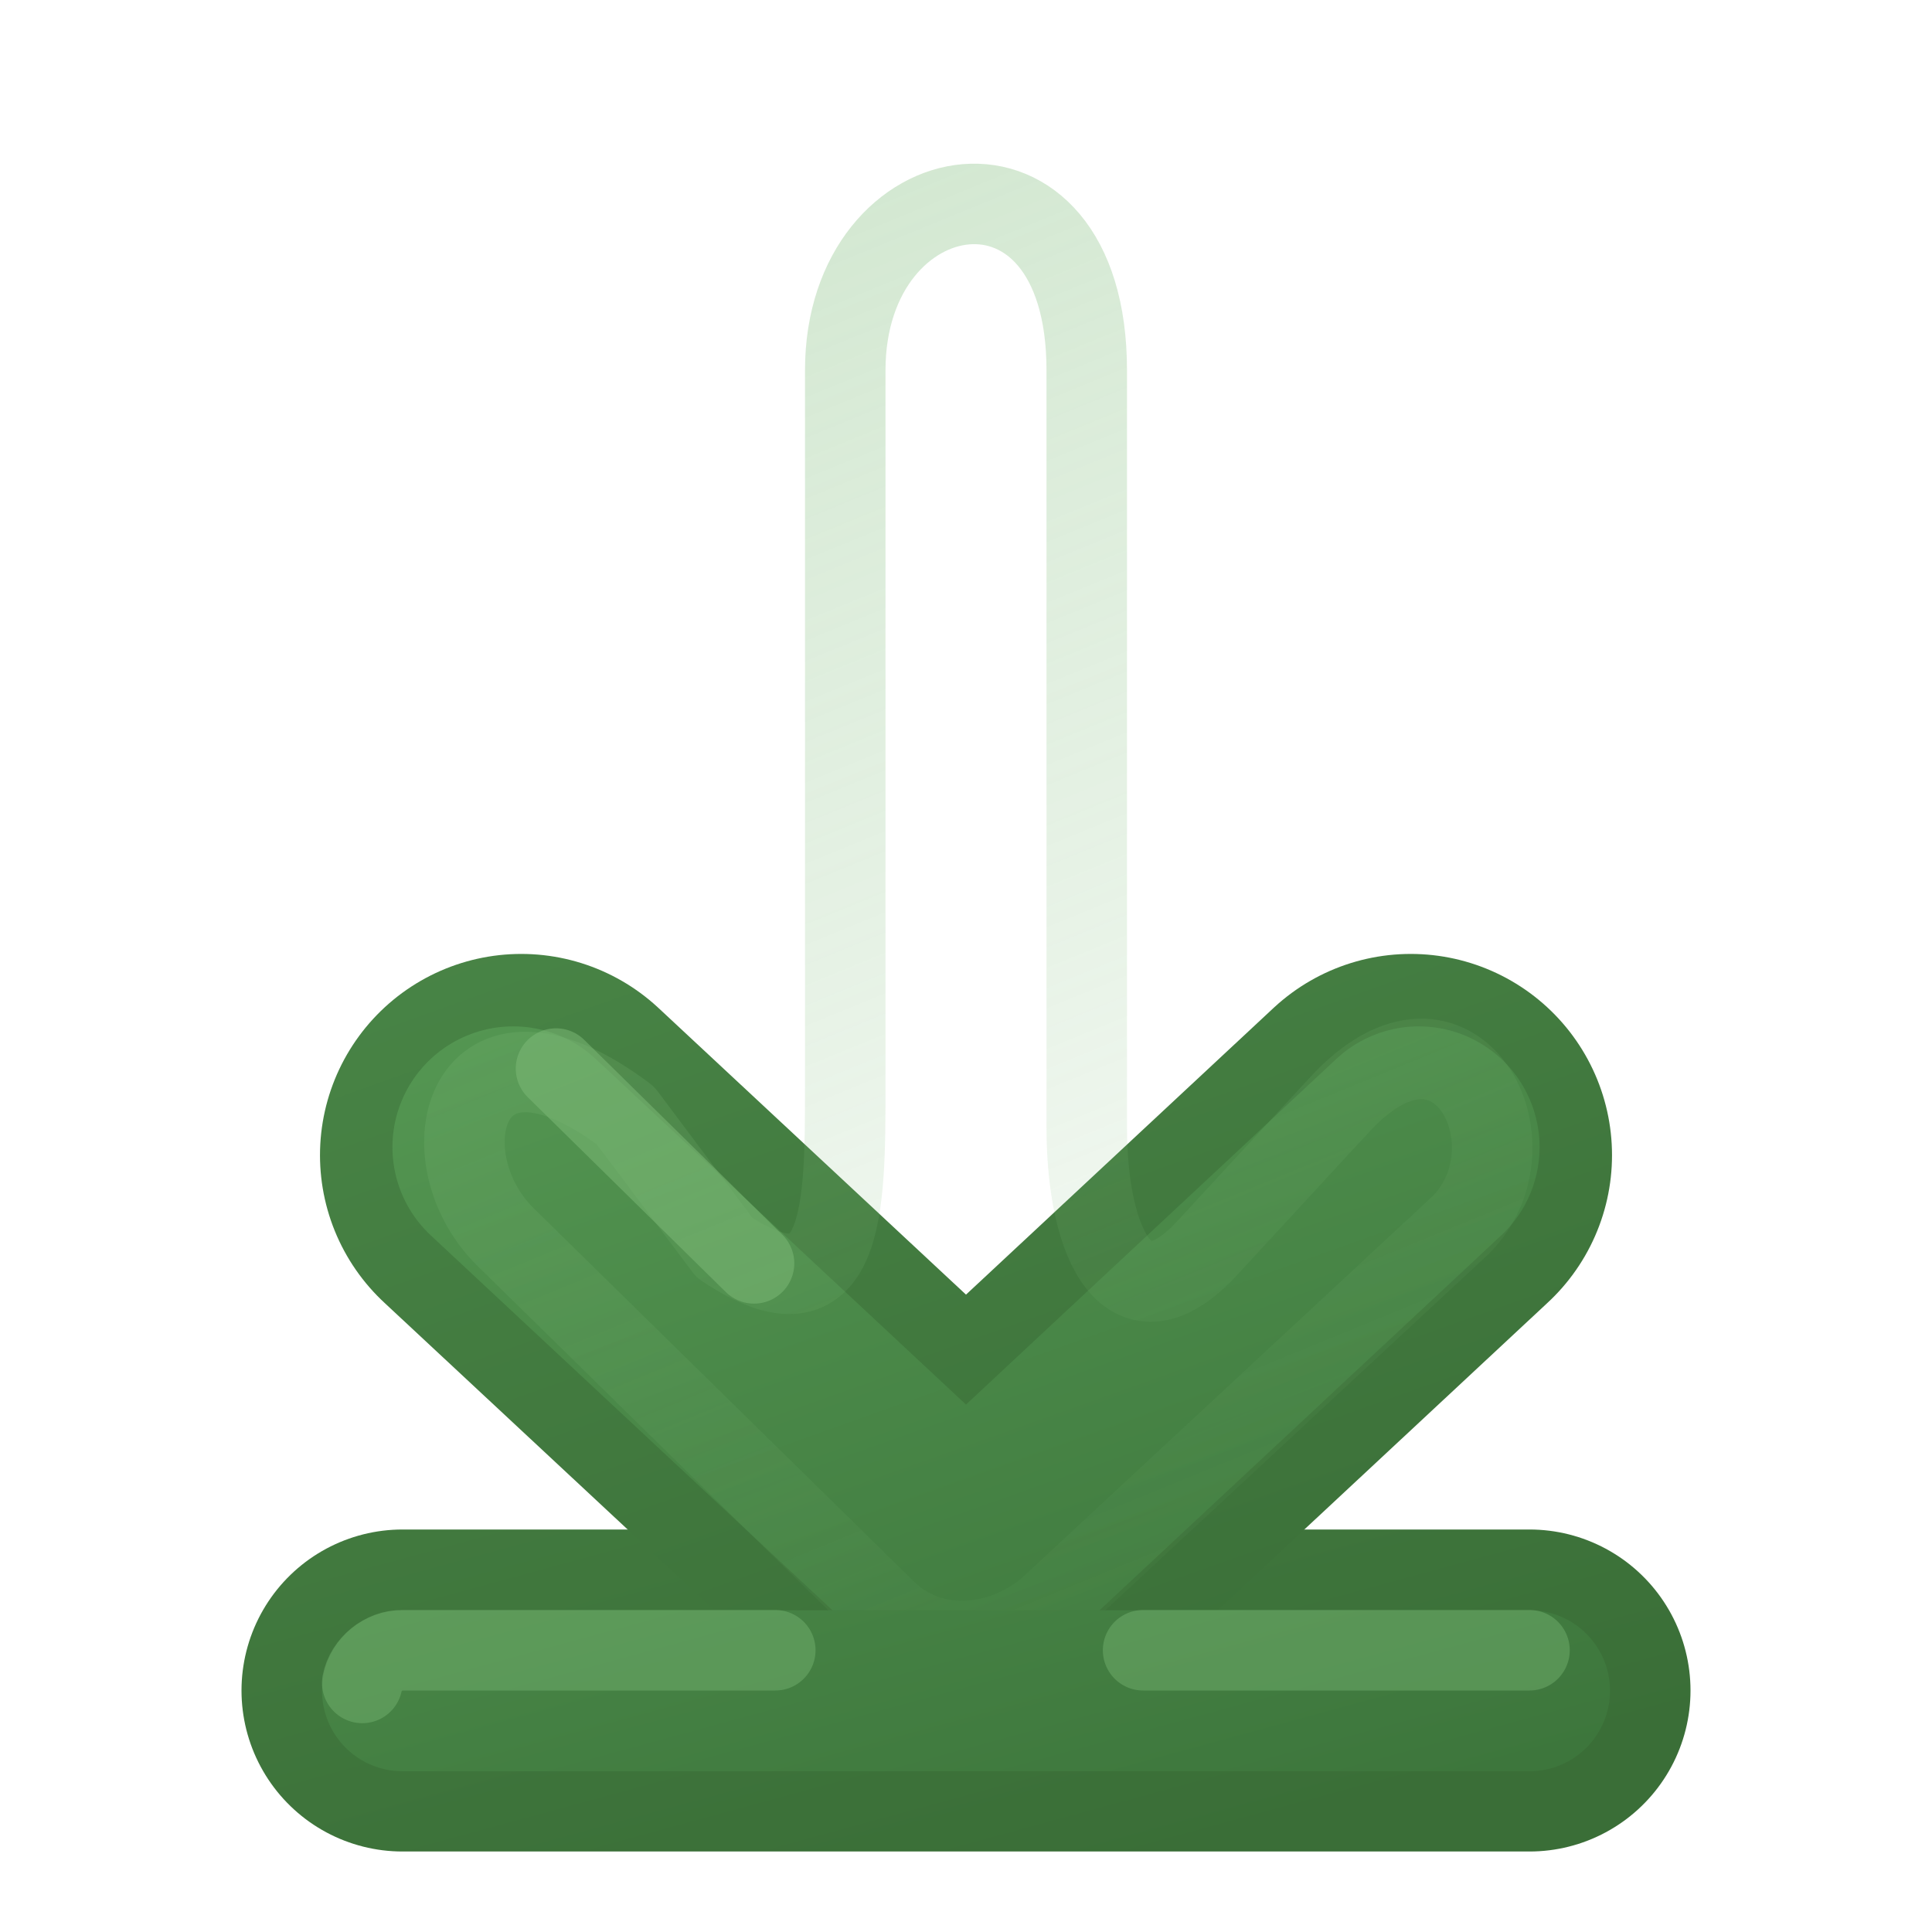 <?xml version="1.0" encoding="UTF-8" standalone="no"?>
<!-- Created with Inkscape (http://www.inkscape.org/) -->
<svg id="svg3734" xmlns:rdf="http://www.w3.org/1999/02/22-rdf-syntax-ns#" xmlns="http://www.w3.org/2000/svg" height="24" width="24" version="1.1" xmlns:cc="http://creativecommons.org/ns#" xmlns:xlink="http://www.w3.org/1999/xlink" xmlns:dc="http://purl.org/dc/elements/1.1/">
 <defs id="defs3736">
  <linearGradient id="linearGradient4456">
   <stop id="stop4458" style="stop-color:#7EBB79" offset="0"/>
   <stop id="stop4460" style="stop-color:#7EBB79;stop-opacity:0" offset="1"/>
  </linearGradient>
  <linearGradient id="linearGradient3390-178-986-453-4-5">
   <stop id="stop3624-8-6" style="stop-color:#3A6E37" offset="0"/>
   <stop id="stop3626-1-1" style="stop-color:#539551" offset="1"/>
  </linearGradient>
  <linearGradient id="linearGradient3732" y2="182.48" xlink:href="#linearGradient3390-178-986-453-4-5" gradientUnits="userSpaceOnUse" x2="-31.523" gradientTransform="matrix(.93 0 0 .996 51.302 -181.74)" y1="191.52" x1="-55.189"/>
  <linearGradient id="linearGradient7012-661-145-733-759-865-745-661-970-94-1-0">
   <stop id="stop3618-1-9" style="stop-color:#7EBB79" offset="0"/>
   <stop id="stop3270-5-6" style="stop-color:#539551" offset=".5"/>
   <stop id="stop3620-9-3" style="stop-color:#3D763C" offset="1"/>
  </linearGradient>
  <linearGradient id="linearGradient4322" y2="191.52" xlink:href="#linearGradient7012-661-145-733-759-865-745-661-970-94-1-0" gradientUnits="userSpaceOnUse" x2="-55.189" gradientTransform="matrix(.93 0 0 .996 51.302 -181.74)" y1="182.48" x1="-31.523"/>
  <linearGradient id="linearGradient4462" y2="9" xlink:href="#linearGradient4456" gradientUnits="userSpaceOnUse" x2="0" y1="-8.8818e-16" x1="22"/>
  <linearGradient id="linearGradient4040-8-9-7-4-2" y2="197.31" gradientUnits="userSpaceOnUse" x2="-83.371" gradientTransform="matrix(0,-1,1,0,-272,102)" y1="185.44" x1="-86.552">
   <stop id="stop4036-9-1-5-2-5" style="stop-color:#eeeeec" offset="0"/>
   <stop id="stop4038-0-5-5-6-2" style="stop-color:#babdb6" offset="1"/>
  </linearGradient>
  <linearGradient id="linearGradient2979" y2="181" gradientUnits="userSpaceOnUse" x2="-82" gradientTransform="matrix(0 -1 1 0 -272.58 80)" y1="159" x1="-88">
   <stop id="stop3618-1-9-8-2-8" style="stop-color:#7EBB79" offset="0"/>
   <stop id="stop3270-5-6-3-8-7" style="stop-color:#539551" offset=".5"/>
   <stop id="stop3620-9-3-0-8-9" style="stop-color:#3D763C" offset="1"/>
  </linearGradient>
  <linearGradient id="linearGradient2908" y2="168" xlink:href="#linearGradient3390-178-986-453-4-5" gradientUnits="userSpaceOnUse" x2="-73.577" y1="162" x1="-51.577"/>
  <linearGradient id="linearGradient3072" y2="167" xlink:href="#linearGradient3390-178-986-453-4-5" gradientUnits="userSpaceOnUse" x2="-55.577" y1="162" x1="-33.577"/>
 </defs>
 <g id="g6115-7" style="enable-background:new" transform="matrix(0 1 -1 0 177 75.577)">
  <g id="g4018-8" style="stroke:url(#linearGradient3072)" transform="translate(-1)">
   <path id="path3395-1" style="stroke-width:4;stroke:url(#linearGradient2908);stroke-linecap:round;enable-background:new;fill:none" d="m-53.577 158v14"/>
  </g>
 </g>
 <g id="layer1" transform="matrix(0,-1,1,0,7,22)">
  <path id="path3169-2-3" style="stroke-linejoin:round;stroke-width:5;stroke:url(#linearGradient3732);stroke-linecap:round;enable-background:new;fill:none" d="m7.65-0.525-5.15 5.525 5.15 5.525"/>
  <path id="path3765" style="stroke-linejoin:round;enable-background:new;stroke:url(#linearGradient3732);stroke-linecap:round;stroke-width:6;fill:none" d="m18 5-11.5-0"/>
  <path id="path4277" style="stroke-linejoin:round;stroke-width:3;stroke:url(#linearGradient4322);stroke-linecap:round;enable-background:new;fill:none" d="m7.75-0.625-5.25 5.625 5.25 5.625"/>
  <path id="path4279" style="stroke-linejoin:round;enable-background:new;stroke:url(#linearGradient4322);stroke-linecap:round;stroke-width:4;fill:none" d="m18 5-11.5-0"/>
  <path id="path4454" style="opacity:.4;stroke-linejoin:round;enable-background:new;stroke:url(#linearGradient4462);stroke-linecap:round;fill:none" d="m8.281 9.644-1.781-1.644c-1.039-0.959 0-1.5 1.5-1.5h9.4c3 0 2.5-3 0-3h-8.9c-1.5 0-3 0-2-1.5l1.644-1.231c1.5-2-0.5-2.5-1.5-1.5l-4.644 4.731c-0.5 0.5-0.528 1.333 0 2l4.781 5.144c1 1 3.059-0.061 1.5-1.5z"/>
  <path id="path4464" style="opacity:.4;stroke-linejoin:round;stroke:url(#linearGradient4462);stroke-linecap:round;enable-background:new;fill:none" d="m6.5 2 1.85-1.506c1.5-2-0.5-2.5-1.5-1.5l-4.85 5.006m0 2 4.713 5.281c1 1 2.97 0.029 1.5-1.5l-1.712-1.781"/>
  <path id="path4466" style="opacity:0.51;stroke-linejoin:round;stroke:#7EBB79;stroke-linecap:round;enable-background:new;fill:none" d="m8.726-0.093-2.42 2.46"/>
 </g>
 <g id="g4030-5" style="stroke:url(#linearGradient4040-8-9-7-4-2);enable-background:new" transform="matrix(0 1 -1 0 177 114.58)">
  <path id="path3397-3" style="stroke-width:2;stroke:url(#linearGradient2979);stroke-linecap:round;enable-background:new;fill:none" d="m-93.577 158v14"/>
 </g>
 <path id="path3397-6-7" style="opacity:.4;enable-background:new;block-progression:tb;text-indent:0;color:#000000;stroke:#7EBB79;stroke-linecap:round;text-transform:none;fill:none" d="m14.2 20.5h4.8m-14.5 0.406c0.044-0.229 0.267-0.41 0.5-0.406l4.631 0"/>
</svg>
